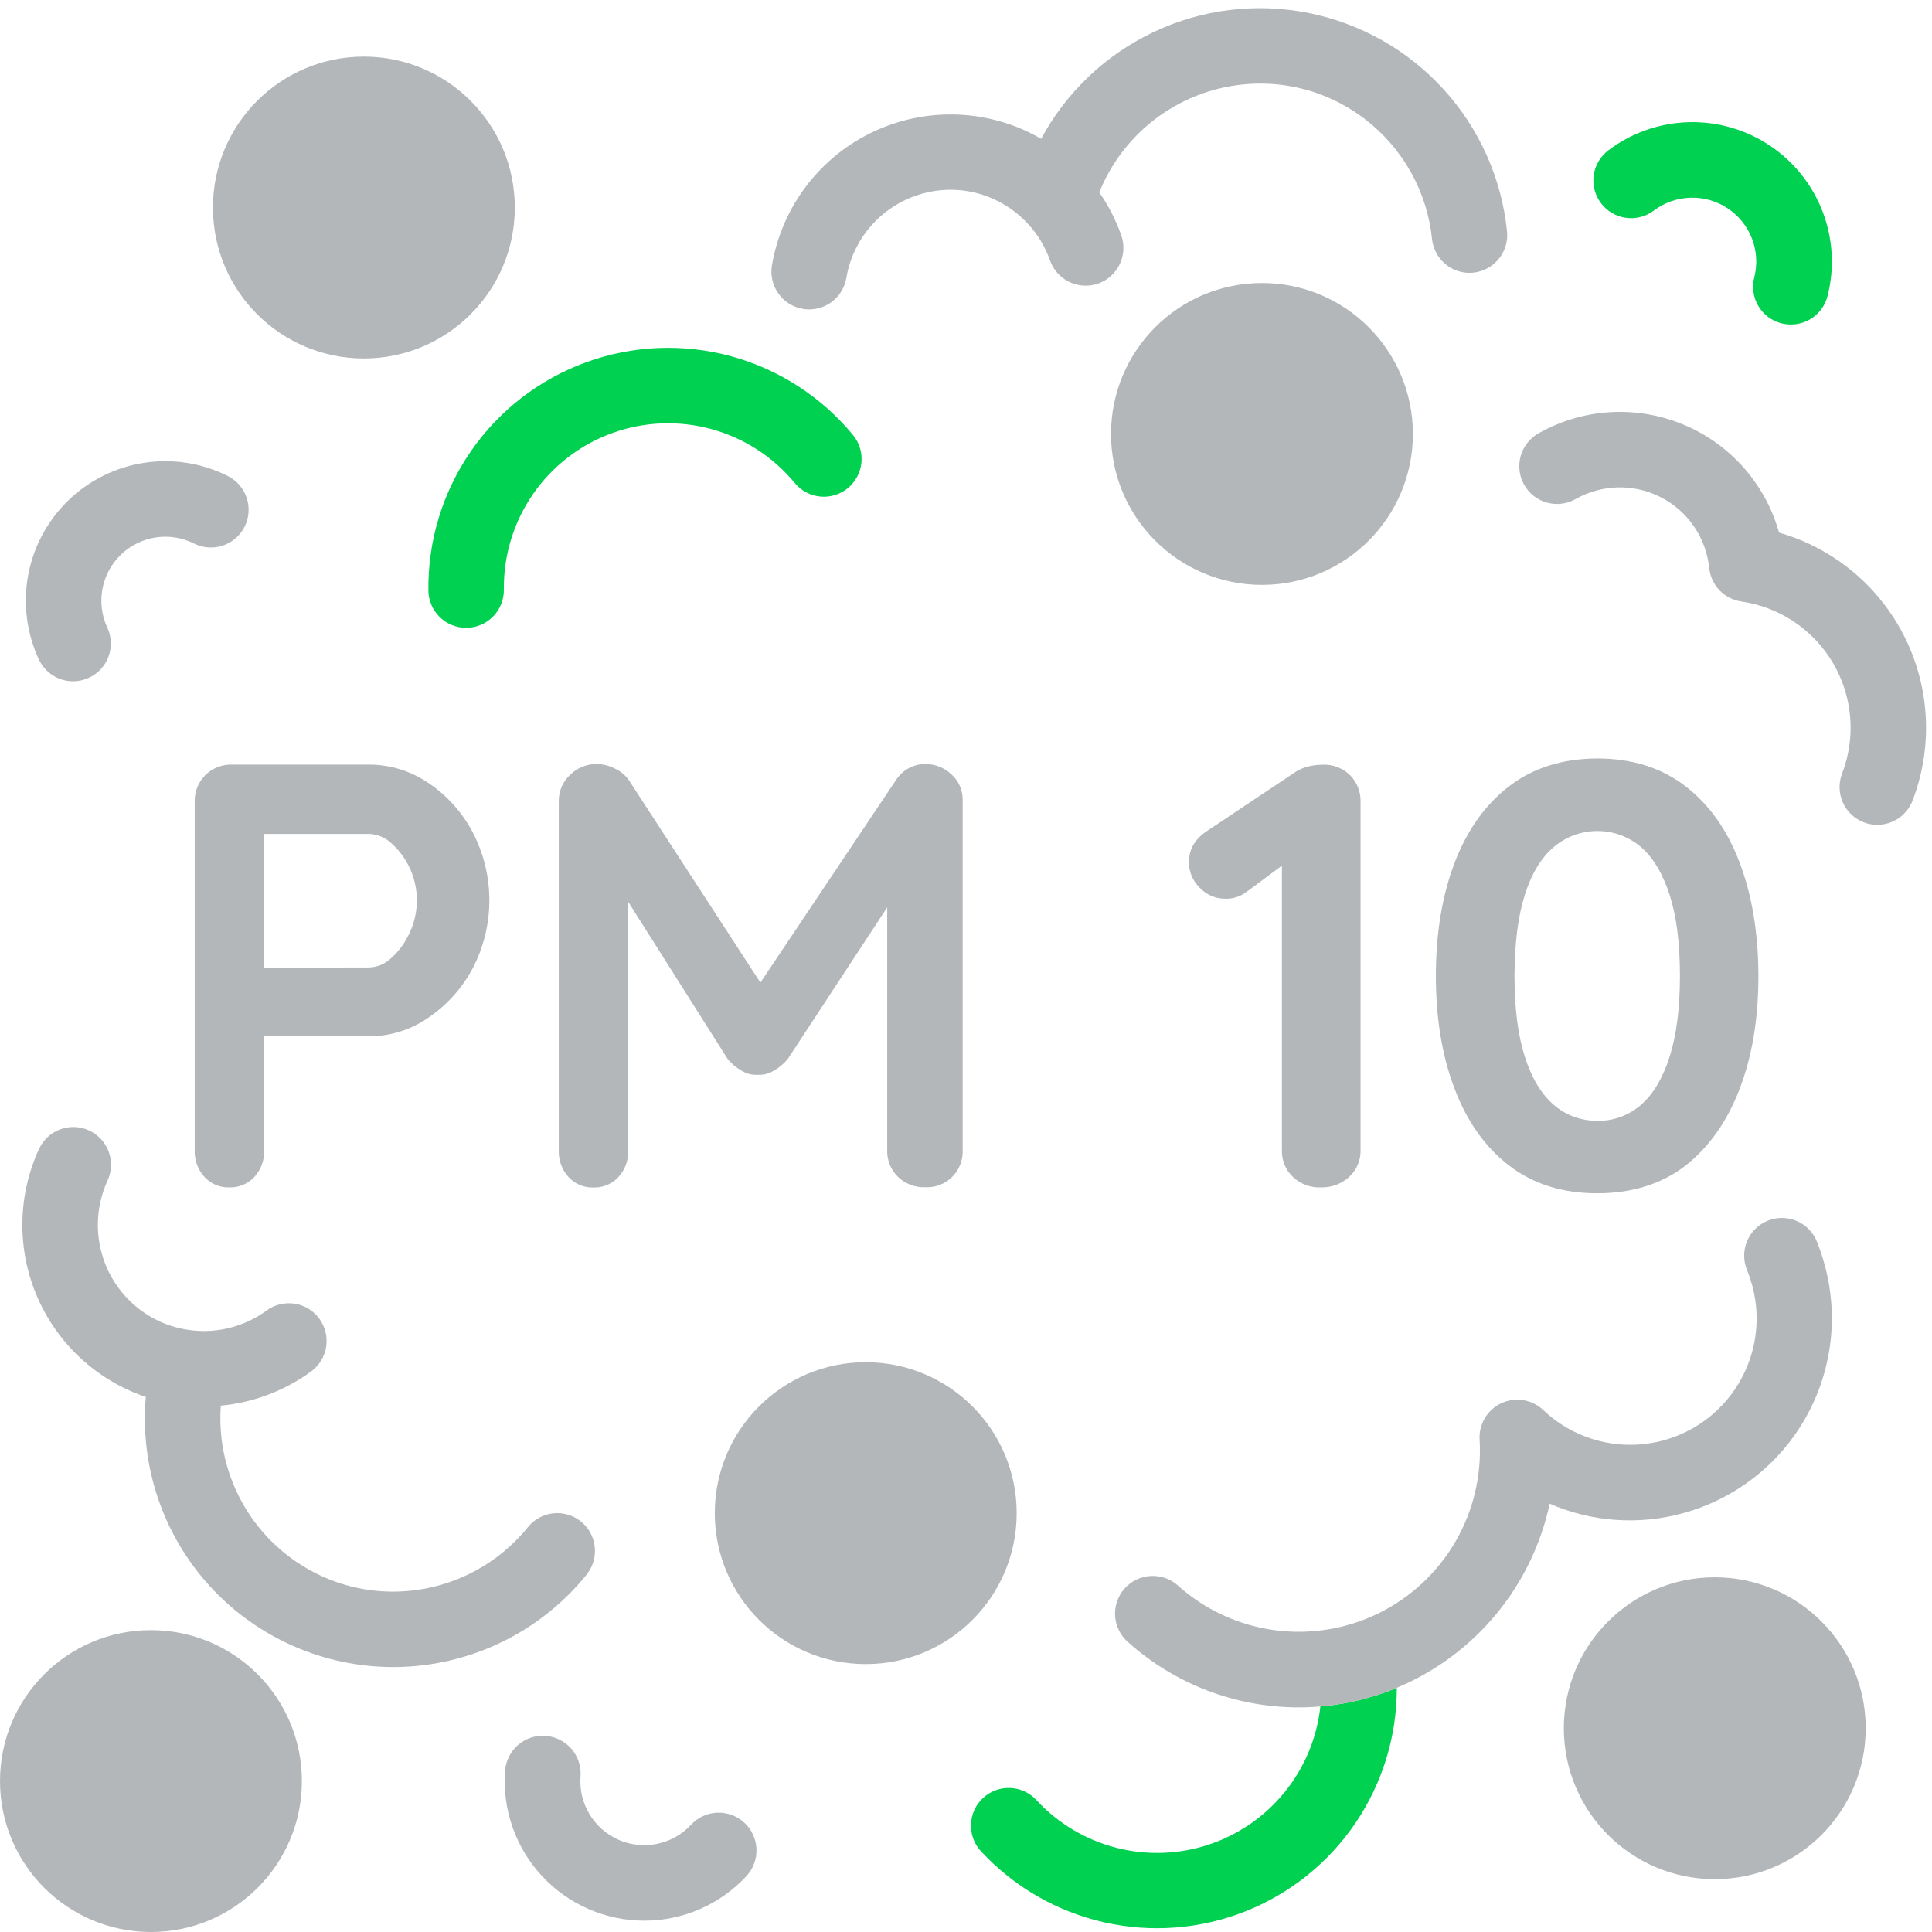 <svg width="512" height="512" viewBox="0 0 512 512" fill="none" xmlns="http://www.w3.org/2000/svg">
<path d="M97.84 202.63C103.403 202.634 108.837 204.306 113.44 207.43C118.373 210.726 122.413 215.192 125.2 220.43C128.146 226.03 129.686 232.262 129.686 238.59C129.686 244.917 128.146 251.15 125.2 256.75C122.391 261.972 118.355 266.433 113.44 269.75C108.857 272.923 103.415 274.626 97.84 274.63H68.4L70 271.75V304.87C70.092 307.448 69.174 309.96 67.44 311.87C66.59 312.796 65.549 313.526 64.388 314.009C63.228 314.493 61.976 314.718 60.72 314.67C59.489 314.708 58.264 314.477 57.131 313.993C55.998 313.51 54.985 312.785 54.16 311.87C52.426 309.96 51.508 307.448 51.6 304.87V212.39C51.574 211.101 51.809 209.82 52.29 208.624C52.772 207.429 53.49 206.342 54.401 205.431C55.313 204.519 56.399 203.801 57.595 203.32C58.791 202.839 60.071 202.604 61.36 202.63H97.84ZM97.84 256.39C100.065 256.311 102.178 255.397 103.76 253.83C105.796 251.967 107.43 249.708 108.56 247.19C110.403 243.249 110.931 238.821 110.067 234.558C109.203 230.295 106.992 226.422 103.76 223.51C102.163 221.973 100.055 221.079 97.84 221H68.08L70 218.15V259L68.24 256.44L97.84 256.39Z" fill="#B4B7BA"/>
<path d="M255.12 212.23V304.87C255.165 306.177 254.937 307.48 254.452 308.695C253.967 309.91 253.236 311.011 252.303 311.928C251.371 312.846 250.258 313.559 249.035 314.025C247.812 314.49 246.506 314.696 245.2 314.63C243.86 314.683 242.523 314.463 241.271 313.981C240.019 313.5 238.879 312.768 237.92 311.83C236.998 310.918 236.273 309.826 235.792 308.621C235.31 307.417 235.081 306.126 235.12 304.83V240.46L208.72 280.71C207.707 281.916 206.488 282.931 205.12 283.71C203.808 284.537 202.268 284.929 200.72 284.83C199.224 284.913 197.74 284.521 196.48 283.71C195.112 282.931 193.893 281.916 192.88 280.71L166.48 239V304.9C166.572 307.478 165.654 309.99 163.92 311.9C163.071 312.828 162.03 313.559 160.869 314.042C159.709 314.526 158.456 314.75 157.2 314.7C155.969 314.737 154.744 314.506 153.612 314.022C152.479 313.539 151.465 312.815 150.64 311.9C148.91 309.988 147.992 307.477 148.08 304.9V212.23C148.074 210.938 148.338 209.658 148.854 208.474C149.371 207.289 150.129 206.225 151.08 205.35C152.014 204.418 153.125 203.683 154.348 203.188C155.571 202.694 156.881 202.449 158.2 202.47C159.844 202.506 161.458 202.916 162.92 203.67C164.434 204.349 165.734 205.427 166.68 206.79L201.51 260.4L237.4 206.79C238.232 205.463 239.389 204.371 240.761 203.615C242.132 202.859 243.674 202.465 245.24 202.47C247.797 202.464 250.259 203.437 252.12 205.19C253.107 206.071 253.887 207.158 254.406 208.375C254.924 209.592 255.168 210.908 255.12 212.23Z" fill="#B4B7BA"/>
<path d="M360.561 212.39V304.87C360.591 306.183 360.338 307.488 359.821 308.695C359.303 309.903 358.533 310.986 357.561 311.87C355.498 313.772 352.765 314.779 349.961 314.67C348.609 314.72 347.261 314.498 345.997 314.017C344.732 313.536 343.578 312.805 342.601 311.87C341.656 310.97 340.912 309.882 340.416 308.676C339.919 307.47 339.683 306.173 339.721 304.87V229.41L330.281 236.41C328.673 237.624 326.695 238.246 324.681 238.17C323.423 238.174 322.179 237.92 321.023 237.425C319.867 236.93 318.825 236.203 317.961 235.29C317.036 234.401 316.303 233.332 315.808 232.148C315.312 230.965 315.065 229.692 315.081 228.41C315.081 224.996 316.747 222.223 320.081 220.09L343.081 204.73C344.171 203.977 345.392 203.435 346.681 203.13C347.911 202.823 349.173 202.662 350.441 202.65C351.794 202.583 353.147 202.797 354.414 203.279C355.681 203.761 356.834 204.5 357.801 205.45C358.7 206.364 359.408 207.449 359.882 208.641C360.356 209.833 360.587 211.107 360.561 212.39Z" fill="#B4B7BA"/>
<path d="M423.28 316.23C414.1 316.23 406.34 313.803 400 308.95C393.66 304.097 388.833 297.323 385.52 288.63C382.186 279.963 380.52 269.963 380.52 258.63C380.52 247.297 382.186 237.27 385.52 228.55C388.853 219.883 393.68 213.137 400 208.31C406.32 203.483 414.08 201.047 423.28 201C432.446 201 440.206 203.427 446.56 208.28C452.913 213.133 457.726 219.89 461 228.55C464.3 237.217 465.966 247.243 466 258.63C466 269.963 464.333 279.963 461 288.63C457.666 297.297 452.853 304.087 446.56 309C440.186 313.827 432.426 316.237 423.28 316.23ZM423.28 297.03C427.539 297.111 431.676 295.599 434.88 292.79C438.133 289.97 440.666 285.703 442.48 279.99C444.293 274.277 445.2 267.157 445.2 258.63C445.2 249.963 444.293 242.817 442.48 237.19C440.666 231.563 438.133 227.323 434.88 224.47C431.65 221.733 427.553 220.23 423.32 220.23C419.086 220.23 414.989 221.733 411.76 224.47C408.426 227.303 405.866 231.543 404.08 237.19C402.293 242.837 401.386 249.983 401.36 258.63C401.36 267.17 402.266 274.29 404.08 279.99C405.893 285.69 408.453 289.957 411.76 292.79C414.949 295.565 419.052 297.065 423.28 297V297.03Z" fill="#B4B7BA"/>
<path d="M123.531 166.38C120.901 166.38 118.377 165.344 116.505 163.497C114.633 161.65 113.565 159.139 113.531 156.51C113.362 143.344 117.29 130.451 124.769 119.614C132.249 108.778 142.912 100.534 155.282 96.022C167.652 91.511 181.118 90.955 193.818 94.432C206.518 97.909 217.823 105.247 226.171 115.43C227.801 117.488 228.558 120.104 228.276 122.715C227.994 125.325 226.697 127.72 224.664 129.382C222.632 131.044 220.027 131.84 217.413 131.599C214.798 131.357 212.384 130.097 210.691 128.09C204.969 121.117 197.223 116.095 188.523 113.716C179.823 111.338 170.599 111.721 162.127 114.814C153.654 117.906 146.352 123.554 141.229 130.977C136.106 138.4 133.416 147.231 133.531 156.25C133.548 157.564 133.306 158.868 132.818 160.089C132.331 161.309 131.608 162.422 130.69 163.363C129.773 164.304 128.679 165.054 127.471 165.572C126.263 166.09 124.965 166.364 123.651 166.38H123.531Z" fill="#00D151"/>
<path d="M474.6 86C473.757 86 472.917 85.896 472.1 85.69C469.531 85.031 467.33 83.378 465.98 81.096C464.63 78.814 464.241 76.088 464.9 73.52C465.77 70.115 465.56 66.525 464.3 63.245C463.039 59.965 460.789 57.159 457.862 55.214C454.936 53.27 451.477 52.283 447.964 52.392C444.452 52.5 441.061 53.698 438.26 55.82C437.209 56.608 436.014 57.181 434.742 57.507C433.469 57.833 432.146 57.905 430.846 57.719C429.546 57.534 428.295 57.094 427.165 56.425C426.035 55.755 425.048 54.87 424.26 53.82C422.669 51.698 421.985 49.031 422.36 46.406C422.735 43.78 424.138 41.411 426.26 39.82C432.372 35.207 439.766 32.608 447.42 32.38C455.074 32.153 462.61 34.31 468.985 38.551C475.36 42.793 480.26 48.91 483.007 56.058C485.754 63.206 486.213 71.03 484.32 78.45C483.773 80.612 482.52 82.529 480.759 83.897C478.998 85.265 476.83 86.005 474.6 86Z" fill="#00D151"/>
<path d="M170.73 509C165.641 508.998 160.608 507.946 155.945 505.91C151.282 503.874 147.089 500.899 143.627 497.169C140.166 493.439 137.511 489.036 135.829 484.234C134.147 479.432 133.473 474.334 133.85 469.26C134.051 466.608 135.298 464.144 137.316 462.412C139.334 460.679 141.957 459.819 144.61 460.02C147.262 460.222 149.725 461.469 151.458 463.486C153.191 465.504 154.051 468.128 153.85 470.78C153.583 474.283 154.413 477.782 156.224 480.792C158.036 483.802 160.738 486.174 163.958 487.58C167.177 488.985 170.754 489.354 174.193 488.636C177.632 487.917 180.762 486.147 183.15 483.57C184.957 481.627 187.462 480.482 190.114 480.387C192.766 480.291 195.347 481.253 197.29 483.06C199.232 484.868 200.377 487.373 200.473 490.024C200.569 492.676 199.607 495.257 197.8 497.2C194.344 500.926 190.156 503.897 185.497 505.928C180.839 507.958 175.811 509.004 170.73 509Z" fill="#B4B7BA"/>
<path d="M19.37 180.55C17.463 180.549 15.597 180.004 13.99 178.979C12.383 177.953 11.102 176.489 10.3 174.76C7.064 167.811 6.069 160.028 7.453 152.49C8.838 144.951 12.534 138.029 18.028 132.685C23.522 127.34 30.543 123.837 38.117 122.66C45.691 121.484 53.444 122.693 60.3 126.12C61.484 126.702 62.542 127.513 63.411 128.505C64.281 129.498 64.945 130.653 65.367 131.904C65.788 133.155 65.957 134.476 65.865 135.793C65.773 137.109 65.421 138.395 64.829 139.574C64.238 140.754 63.419 141.805 62.42 142.667C61.42 143.529 60.26 144.185 59.006 144.596C57.752 145.007 56.429 145.167 55.113 145.064C53.798 144.962 52.515 144.6 51.34 144C48.194 142.44 44.642 141.896 41.173 142.442C37.705 142.989 34.491 144.599 31.977 147.05C29.463 149.501 27.773 152.673 27.139 156.127C26.506 159.58 26.96 163.145 28.44 166.33C29.147 167.853 29.459 169.531 29.347 171.207C29.235 172.883 28.702 174.504 27.799 175.92C26.895 177.336 25.649 178.501 24.176 179.309C22.703 180.116 21.05 180.54 19.37 180.54V180.55Z" fill="#B4B7BA"/>
<path d="M370.17 447.28C370.206 460.058 366.388 472.55 359.215 483.126C352.043 493.701 341.849 501.869 329.964 506.563C318.079 511.256 305.055 512.258 292.592 509.437C280.129 506.617 268.806 500.104 260.1 490.75C259.18 489.793 258.46 488.661 257.982 487.423C257.503 486.184 257.277 484.862 257.315 483.534C257.353 482.207 257.655 480.9 258.203 479.691C258.752 478.481 259.536 477.393 260.509 476.49C261.483 475.587 262.627 474.886 263.874 474.43C265.121 473.974 266.447 473.77 267.773 473.832C269.1 473.893 270.401 474.218 271.601 474.788C272.8 475.358 273.875 476.161 274.76 477.15C280.439 483.263 287.756 487.614 295.838 489.686C303.92 491.758 312.428 491.462 320.347 488.835C328.266 486.208 335.263 481.36 340.505 474.868C345.746 468.377 349.011 460.515 349.91 452.22C354.014 451.877 358.078 451.157 362.05 450.07C364.815 449.319 367.528 448.387 370.17 447.28Z" fill="#00D151"/>
<path d="M446.06 401C434.329 404.243 421.839 403.36 410.68 398.5C408.368 409.297 403.475 419.373 396.42 427.868C389.366 436.363 380.359 443.023 370.17 447.28C367.528 448.387 364.815 449.319 362.05 450.07C358.078 451.157 354.014 451.876 349.91 452.22C347.97 452.4 346.03 452.48 344.09 452.48C327.454 452.461 311.405 446.325 299 435.24C297.988 434.376 297.158 433.319 296.559 432.131C295.961 430.942 295.605 429.646 295.514 428.319C295.422 426.991 295.597 425.659 296.027 424.399C296.457 423.14 297.134 421.979 298.019 420.985C298.903 419.991 299.977 419.183 301.178 418.609C302.378 418.035 303.681 417.707 305.01 417.643C306.34 417.579 307.668 417.781 308.918 418.238C310.168 418.694 311.315 419.395 312.29 420.3C319.389 426.616 328.202 430.683 337.614 431.986C347.026 433.289 356.613 431.77 365.16 427.62C373.708 423.471 380.832 416.878 385.629 408.676C390.427 400.475 392.682 391.034 392.11 381.55C391.985 379.545 392.467 377.55 393.492 375.823C394.517 374.096 396.038 372.718 397.857 371.868C399.676 371.018 401.709 370.735 403.691 371.056C405.673 371.377 407.513 372.288 408.97 373.67C414.269 378.709 421.071 381.874 428.338 382.684C435.605 383.493 442.937 381.901 449.214 378.15C455.491 374.4 460.368 368.699 463.099 361.916C465.831 355.133 466.266 347.643 464.34 340.59C463.976 339.281 463.542 337.992 463.04 336.73C462.512 335.505 462.234 334.186 462.223 332.852C462.212 331.518 462.468 330.195 462.976 328.962C463.484 327.728 464.234 326.609 465.181 325.669C466.128 324.73 467.254 323.989 468.492 323.492C469.729 322.994 471.054 322.749 472.388 322.771C473.722 322.793 475.038 323.082 476.259 323.62C477.479 324.159 478.58 324.936 479.495 325.906C480.411 326.876 481.123 328.02 481.59 329.27C482.371 331.25 483.039 333.273 483.59 335.33C487.304 349.014 485.438 363.613 478.402 375.924C471.367 388.235 459.736 397.253 446.06 401Z" fill="#B4B7BA"/>
<path d="M155.66 417.05C150.011 424.105 142.973 429.924 134.983 434.147C126.993 438.37 118.221 440.907 109.21 441.6C107.57 441.72 105.92 441.79 104.28 441.79C95.145 441.797 86.11 439.904 77.747 436.23C69.384 432.556 61.877 427.182 55.703 420.449C49.53 413.717 44.825 405.774 41.887 397.125C38.949 388.476 37.843 379.31 38.64 370.21C32.247 368.05 26.381 364.569 21.421 359.994C16.46 355.419 12.518 349.852 9.849 343.655C7.181 337.457 5.845 330.768 5.93 324.02C6.014 317.273 7.517 310.619 10.34 304.49C11.448 302.081 13.469 300.211 15.957 299.291C18.444 298.371 21.195 298.477 23.605 299.585C26.014 300.694 27.885 302.714 28.805 305.202C29.724 307.69 29.619 310.441 28.51 312.85C26.25 317.765 25.453 323.226 26.214 328.581C26.974 333.937 29.261 338.96 32.8 343.05C36.947 347.861 42.614 351.11 48.86 352.26C52.65 352.967 56.545 352.888 60.304 352.028C64.062 351.168 67.604 349.545 70.71 347.26C72.844 345.723 75.499 345.088 78.098 345.494C80.697 345.9 83.032 347.313 84.596 349.429C86.16 351.544 86.827 354.19 86.454 356.794C86.08 359.398 84.696 361.75 82.6 363.34C75.556 368.529 67.231 371.699 58.52 372.51C57.932 380.556 59.471 388.614 62.982 395.877C66.492 403.14 71.851 409.352 78.52 413.89C87.078 419.728 97.372 422.469 107.7 421.66C113.965 421.171 120.063 419.403 125.618 416.465C131.174 413.527 136.068 409.483 140 404.58C141.675 402.575 144.069 401.305 146.669 401.042C149.269 400.779 151.868 401.544 153.911 403.174C155.954 404.804 157.278 407.169 157.599 409.762C157.92 412.355 157.213 414.972 155.63 417.05H155.66Z" fill="#B4B7BA"/>
<path d="M390.44 72.25C390.108 72.288 389.774 72.309 389.44 72.31C386.963 72.307 384.575 71.385 382.738 69.722C380.902 68.06 379.748 65.775 379.5 63.31C378.848 57.053 376.919 50.997 373.834 45.515C370.748 40.033 366.571 35.243 361.56 31.44C353.325 25.163 343.192 21.889 332.84 22.16C324.026 22.382 315.461 25.132 308.165 30.084C300.87 35.036 295.151 41.98 291.69 50.09C291.573 50.374 291.44 50.651 291.29 50.92C293.756 54.464 295.73 58.326 297.16 62.4C297.594 63.641 297.778 64.955 297.704 66.267C297.629 67.58 297.297 68.864 296.726 70.048C296.155 71.232 295.356 72.292 294.375 73.168C293.395 74.043 292.251 74.716 291.01 75.15C289.769 75.583 288.455 75.768 287.143 75.693C285.83 75.619 284.545 75.286 283.362 74.715C282.178 74.144 281.118 73.346 280.242 72.365C279.367 71.384 278.694 70.241 278.26 69C276.98 65.382 274.973 62.066 272.362 59.254C269.752 56.442 266.593 54.194 263.08 52.65C257.305 50.093 250.828 49.595 244.73 51.24C239.529 52.618 234.835 55.465 231.211 59.441C227.586 63.417 225.183 68.354 224.29 73.66C223.898 75.989 222.694 78.105 220.891 79.632C219.088 81.158 216.803 81.997 214.44 82C213.881 82.002 213.322 81.956 212.77 81.86C210.155 81.419 207.823 79.958 206.285 77.798C204.747 75.637 204.13 72.955 204.57 70.34C205.784 63.149 208.62 56.329 212.864 50.398C217.107 44.467 222.646 39.581 229.06 36.111C235.474 32.641 242.595 30.678 249.881 30.371C257.167 30.064 264.427 31.421 271.11 34.34C272.756 35.064 274.358 35.882 275.91 36.79C282.588 24.386 293.068 14.452 305.81 8.446C318.552 2.44 332.885 0.678 346.702 3.421C360.519 6.164 373.092 13.266 382.574 23.684C392.056 34.102 397.946 47.286 399.38 61.3C399.646 63.937 398.853 66.572 397.177 68.625C395.5 70.678 393.077 71.982 390.44 72.25Z" fill="#B4B7BA"/>
<path d="M497.51 218.59C495.886 218.59 494.286 218.195 492.85 217.438C491.413 216.682 490.182 215.586 489.263 214.247C488.345 212.908 487.766 211.366 487.577 209.753C487.388 208.14 487.595 206.505 488.18 204.99C490.003 200.252 490.735 195.164 490.322 190.105C489.909 185.045 488.361 180.143 485.794 175.763C483.227 171.383 479.707 167.638 475.494 164.805C471.281 161.973 466.484 160.125 461.46 159.4C459.258 159.078 457.227 158.031 455.687 156.425C454.147 154.818 453.188 152.744 452.96 150.53C452.557 146.595 451.18 142.822 448.952 139.553C446.725 136.284 443.717 133.622 440.201 131.808C436.686 129.994 432.773 129.086 428.818 129.165C424.863 129.244 420.99 130.308 417.55 132.26C415.241 133.567 412.508 133.902 409.952 133.193C407.396 132.484 405.226 130.789 403.92 128.48C402.614 126.172 402.278 123.439 402.987 120.883C403.696 118.326 405.391 116.157 407.7 114.85C413.482 111.574 419.935 109.656 426.569 109.242C433.202 108.829 439.843 109.93 445.988 112.463C452.133 114.997 457.621 118.895 462.035 123.864C466.45 128.832 469.677 134.74 471.47 141.14C473.01 141.58 474.53 142.09 476.03 142.67C489.324 147.817 500.034 158.027 505.81 171.06C511.586 184.093 511.956 198.885 506.84 212.19C506.113 214.075 504.832 215.694 503.167 216.837C501.501 217.979 499.529 218.59 497.51 218.59Z" fill="#B4B7BA"/>
<path d="M454.43 498C476.521 498 494.43 480.091 494.43 458C494.43 435.909 476.521 418 454.43 418C432.338 418 414.43 435.909 414.43 458C414.43 480.091 432.338 498 454.43 498Z" fill="#B4B7BA"/>
<path d="M40 512C62.091 512 80 494.091 80 472C80 449.909 62.091 432 40 432C17.909 432 0 449.909 0 472C0 494.091 17.909 512 40 512Z" fill="#B4B7BA"/>
<path d="M229.43 441C251.521 441 269.43 423.091 269.43 401C269.43 378.909 251.521 361 229.43 361C207.338 361 189.43 378.909 189.43 401C189.43 423.091 207.338 441 229.43 441Z" fill="#B4B7BA"/>
<path d="M334.43 155C356.521 155 374.43 137.091 374.43 115C374.43 92.909 356.521 75 334.43 75C312.338 75 294.43 92.909 294.43 115C294.43 137.091 312.338 155 334.43 155Z" fill="#B4B7BA"/>
<path d="M96.43 95C118.521 95 136.43 77.091 136.43 55C136.43 32.909 118.521 15 96.43 15C74.338 15 56.43 32.909 56.43 55C56.43 77.091 74.338 95 96.43 95Z" fill="#B4B7BA"/>
</svg>
